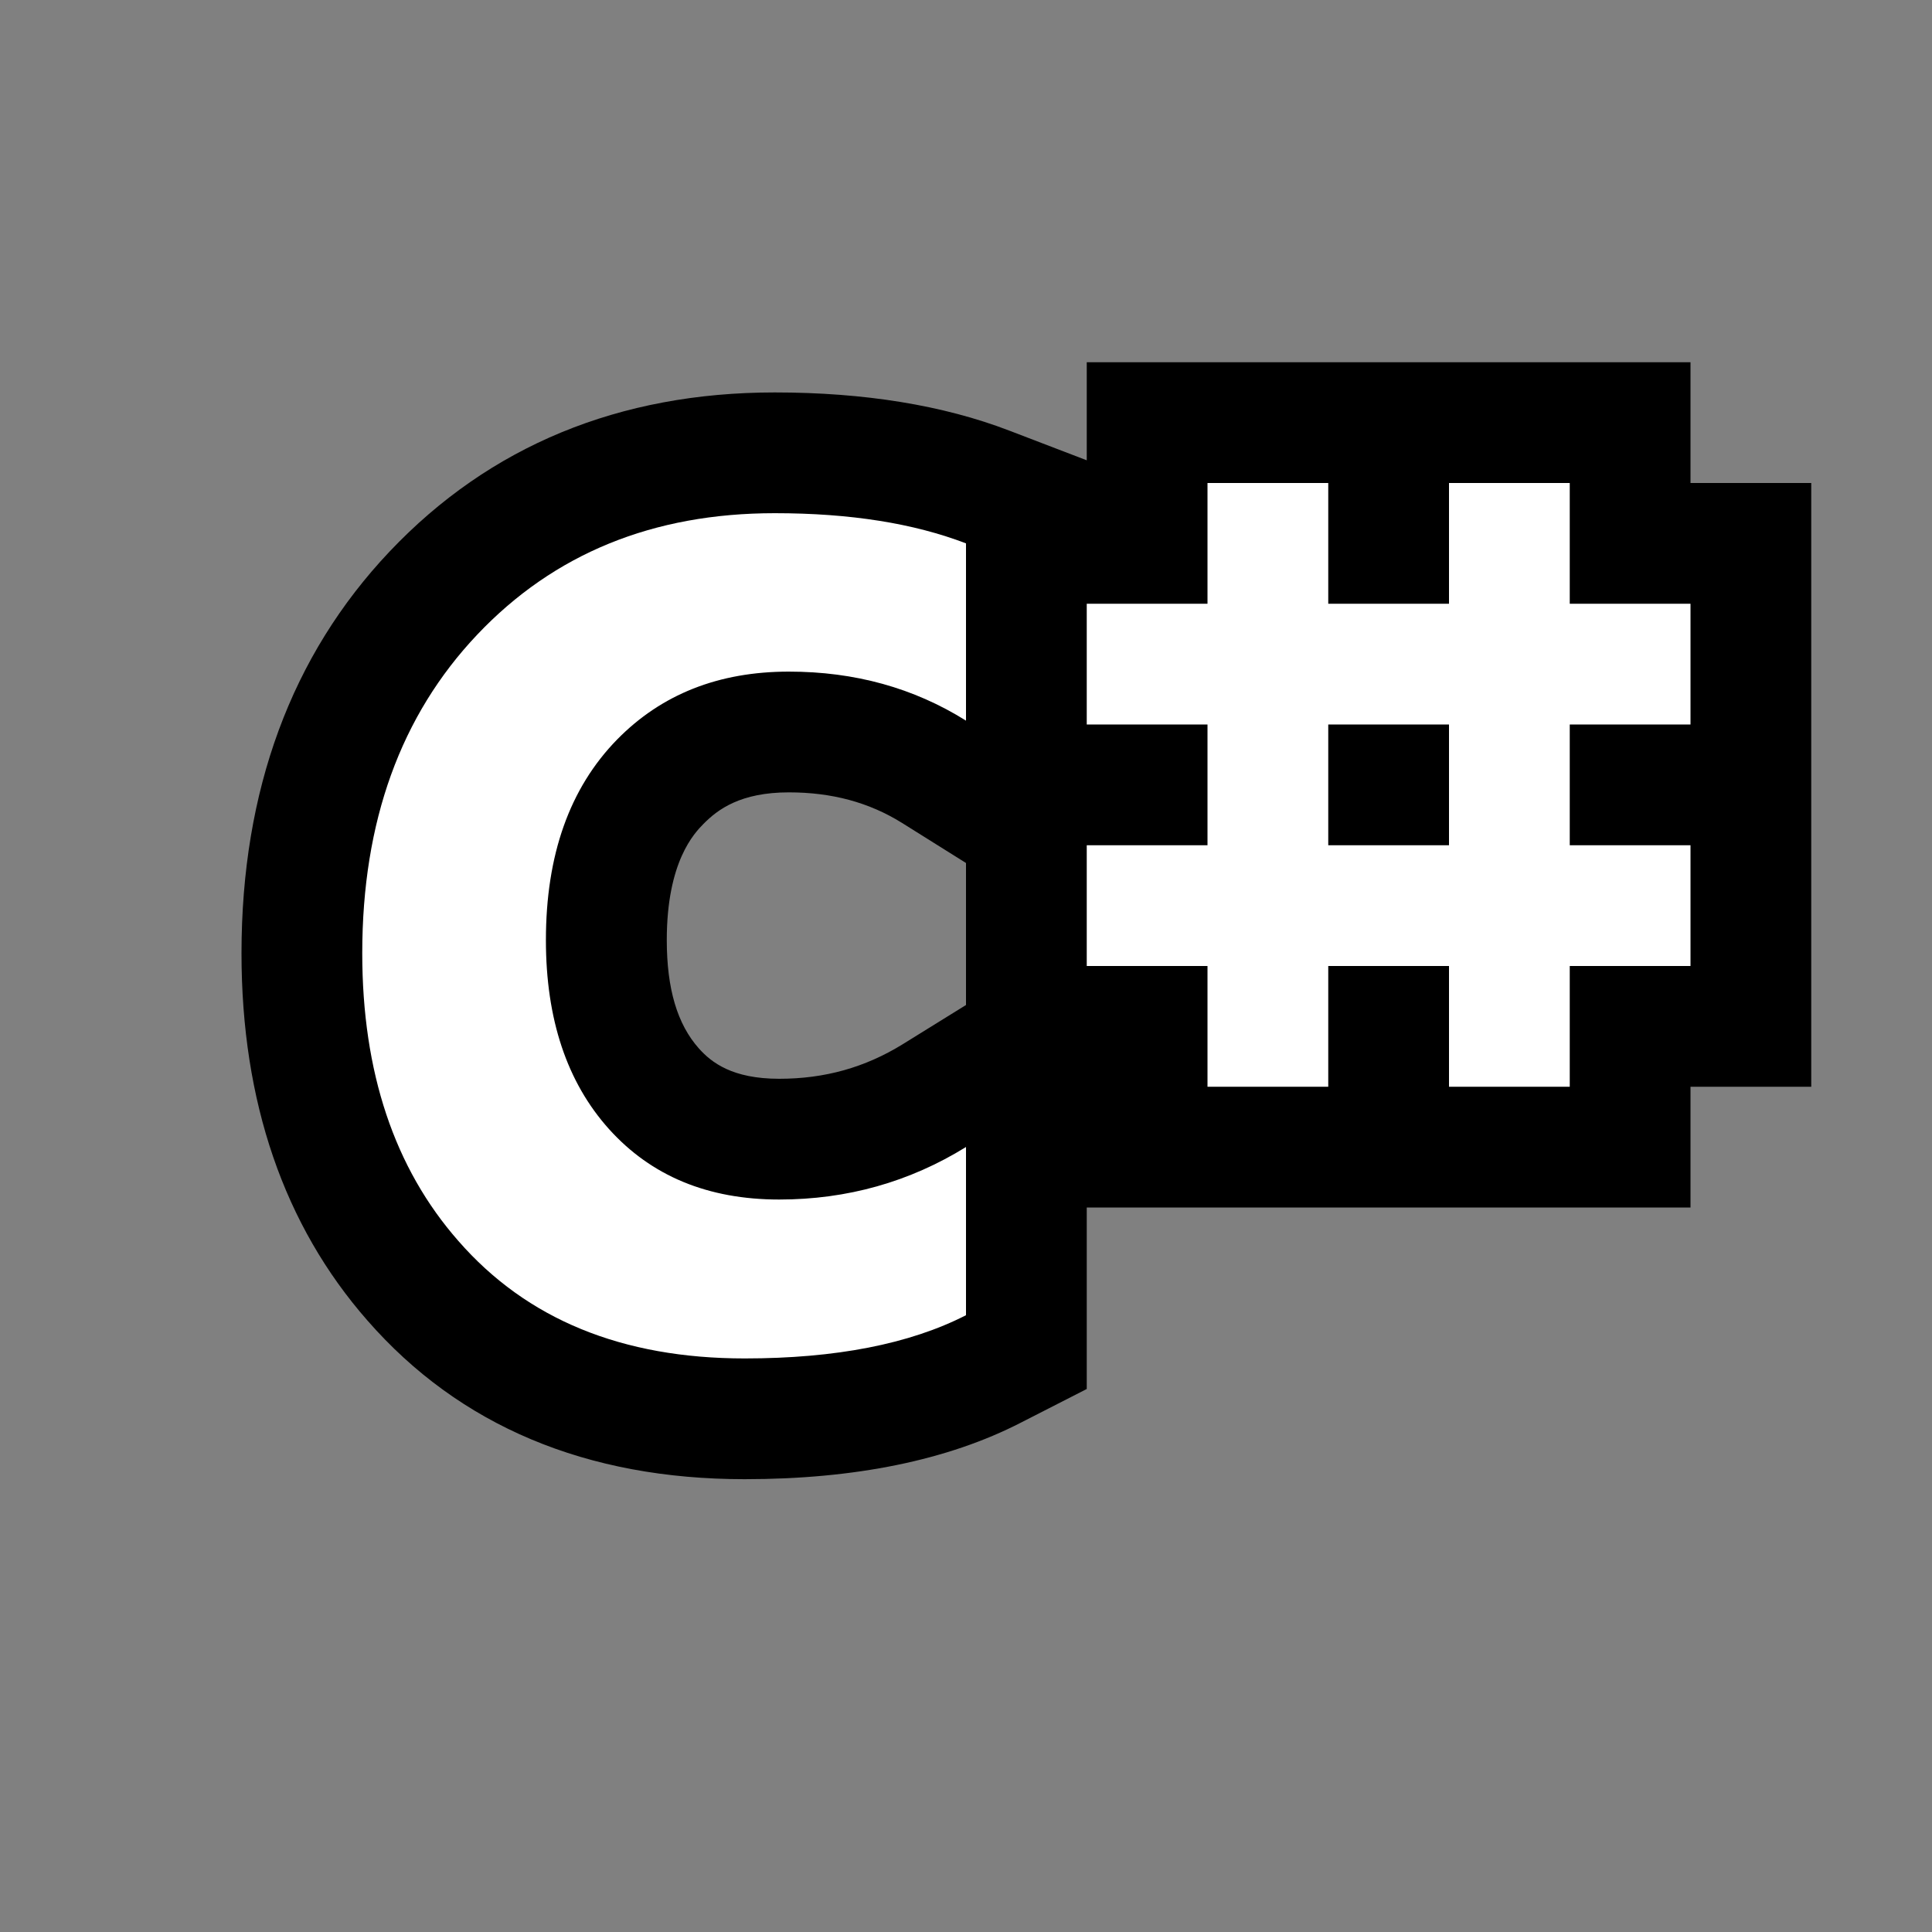 <?xml version="1.0" encoding="iso-8859-1"?>
<!-- Generator: Adobe Illustrator 20.1.0, SVG Export Plug-In . SVG Version: 6.00 Build 0)  -->
<svg version="1.1" xmlns="http://www.w3.org/2000/svg" xmlns:xlink="http://www.w3.org/1999/xlink" x="0px" y="0px"
	viewBox="0 0 16 16" style="enable-background:new 0 0 16 16;" xml:space="preserve">
<rect x="0" y="0" width="16" height="16" fill="#808080" stroke="none"/>
<g id="outline">
	<rect style="opacity:0;fill:#000000;" width="16" height="16"/>
</g>
<g id="icon_x5F_bg">
	<path style="fill:#000000;" d="M14,4V3H9v0.812L8.358,3.566C7.811,3.356,7.158,3.25,6.416,3.25c-1.288,0-2.361,0.443-3.189,1.317
		C2.413,5.427,2,6.546,2,7.894c0,1.231,0.352,2.254,1.043,3.042c0.762,0.872,1.813,1.314,3.124,1.314
		c0.913,0,1.683-0.157,2.289-0.469L9,11.503V10h5V9h1V4H14z M6.453,8.934c-0.389,0-0.561-0.135-0.665-0.251
		C5.609,8.482,5.522,8.189,5.522,7.785c0-0.651,0.229-0.885,0.303-0.961c0.12-0.122,0.309-0.262,0.708-0.262
		c0.357,0,0.664,0.083,0.937,0.253L8,7.147v1.176L7.474,8.649C7.164,8.84,6.831,8.934,6.453,8.934z"/>
	<path style="fill:#FFFFFF;" d="M8,10.892c-0.467,0.239-1.08,0.358-1.833,0.358c-1.015,0-1.805-0.324-2.371-0.973
		C3.266,9.674,3,8.879,3,7.894c0-1.09,0.318-1.969,0.953-2.639C4.588,4.585,5.408,4.25,6.416,4.25C7.041,4.25,7.567,4.334,8,4.5
		v1.468C7.567,5.697,7.079,5.562,6.533,5.562c-0.582,0-1.055,0.188-1.422,0.562c-0.394,0.403-0.59,0.957-0.59,1.662
		c0,0.654,0.174,1.176,0.522,1.564c0.35,0.389,0.819,0.584,1.41,0.584c0.563,0,1.08-0.146,1.547-0.435V10.892z"/>
	<path style="fill:#FFFFFF;" d="M14,6V5h-1V4h-1v1h-1V4h-1v1H9v1h1v1H9v1h1v1h1V8h1v1h1V8h1V7h-1V6H14z M12,7h-1V6h1V7z"/>
</g>
</svg>
